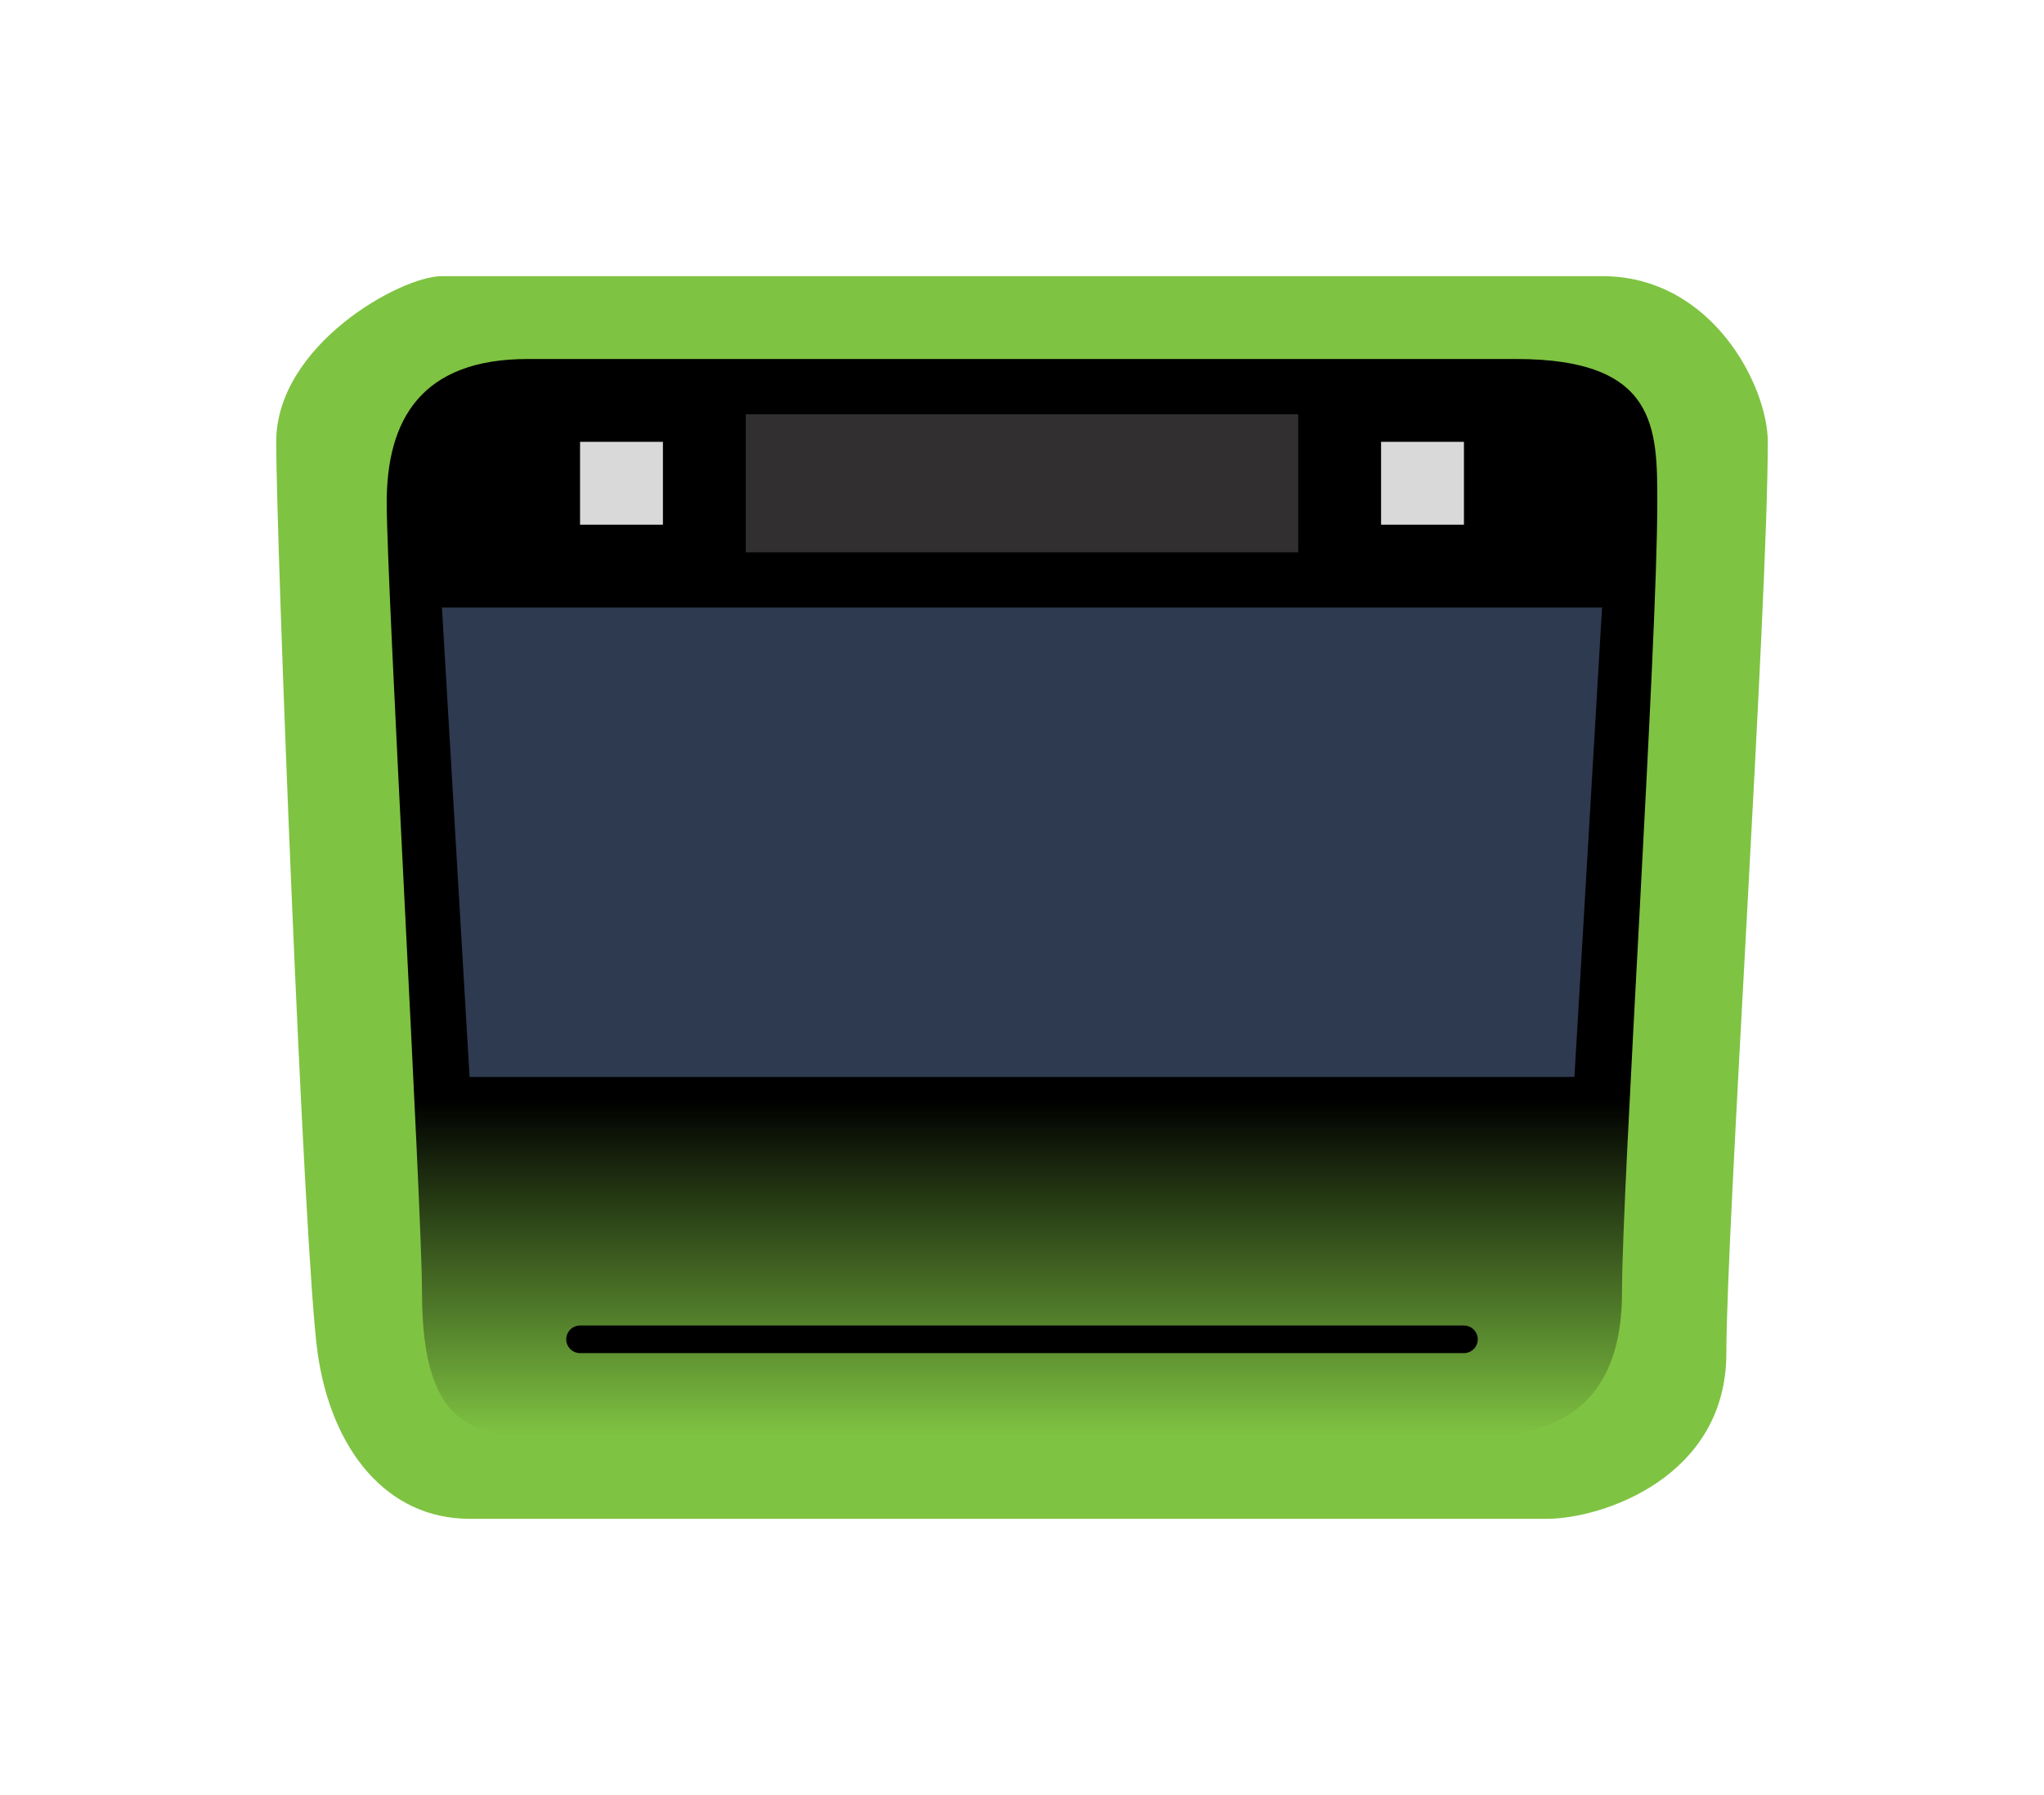 <svg width="74" height="65" viewBox="0 0 74 65" fill="none" xmlns="http://www.w3.org/2000/svg">
	<g filter="url(#filter0_d_13_17)">
		<path d="M16 10H37.5H58C62 10 64 14 64 16C64 22 62.5 44.5 62.5 49C62.5 53.5 58 55 56 55H17C14 55 12 52.5 11.5 49C11 45.5 10 19.5 10 16C10 12.5 14.5 10 16 10Z" fill="#7FC342"/>
		<path d="M19.111 13H37.426H54.889C60 13 60 15.5 60 18.2C60 23.4 58.722 42.9 58.722 46.8C58.722 52 54.889 52 53.185 52H19.963C17.407 52 15.278 52 15.278 46.8C15.278 43.737 14 21.233 14 18.2C14 15.167 15.278 13 19.111 13Z" fill="url(#paint0_linear_13_17)"/>
		<path d="M21 48.5H53" stroke="black" stroke-linecap="round"/>
		<rect x="21" y="16" width="3" height="3" fill="#D9D9D9"/>
		<rect x="50" y="16" width="3" height="3" fill="#D9D9D9"/>
		<rect x="27" y="15" width="20" height="5" fill="#312F2F"/>
		<path d="M16 22H58L57 39H17L16 22Z" fill="#2E3A50"/>
	</g>
	<defs>
		<filter id="filter0_d_13_17" x="0" y="0" width="74" height="65" filterUnits="userSpaceOnUse" color-interpolation-filters="sRGB">
			<feFlood flood-opacity="0" result="BackgroundImageFix"/>
			<feColorMatrix in="SourceAlpha" type="matrix" values="0 0 0 0 0 0 0 0 0 0 0 0 0 0 0 0 0 0 127 0" result="hardAlpha"/>
			<feOffset/>
			<feGaussianBlur stdDeviation="5"/>
			<feComposite in2="hardAlpha" operator="out"/>
			<feColorMatrix type="matrix" values="0 0 0 0 1 0 0 0 0 1 0 0 0 0 1 0 0 0 1 0"/>
			<feBlend mode="normal" in2="BackgroundImageFix" result="effect1_dropShadow_13_17"/>
			<feBlend mode="normal" in="SourceGraphic" in2="effect1_dropShadow_13_17" result="shape"/>
		</filter>
		<linearGradient id="paint0_linear_13_17" x1="37" y1="13" x2="37" y2="52" gradientUnits="userSpaceOnUse">
			<stop offset="0.688"/>
			<stop offset="1" stop-color="#7FC342"/>
		</linearGradient>
	</defs>
</svg>
